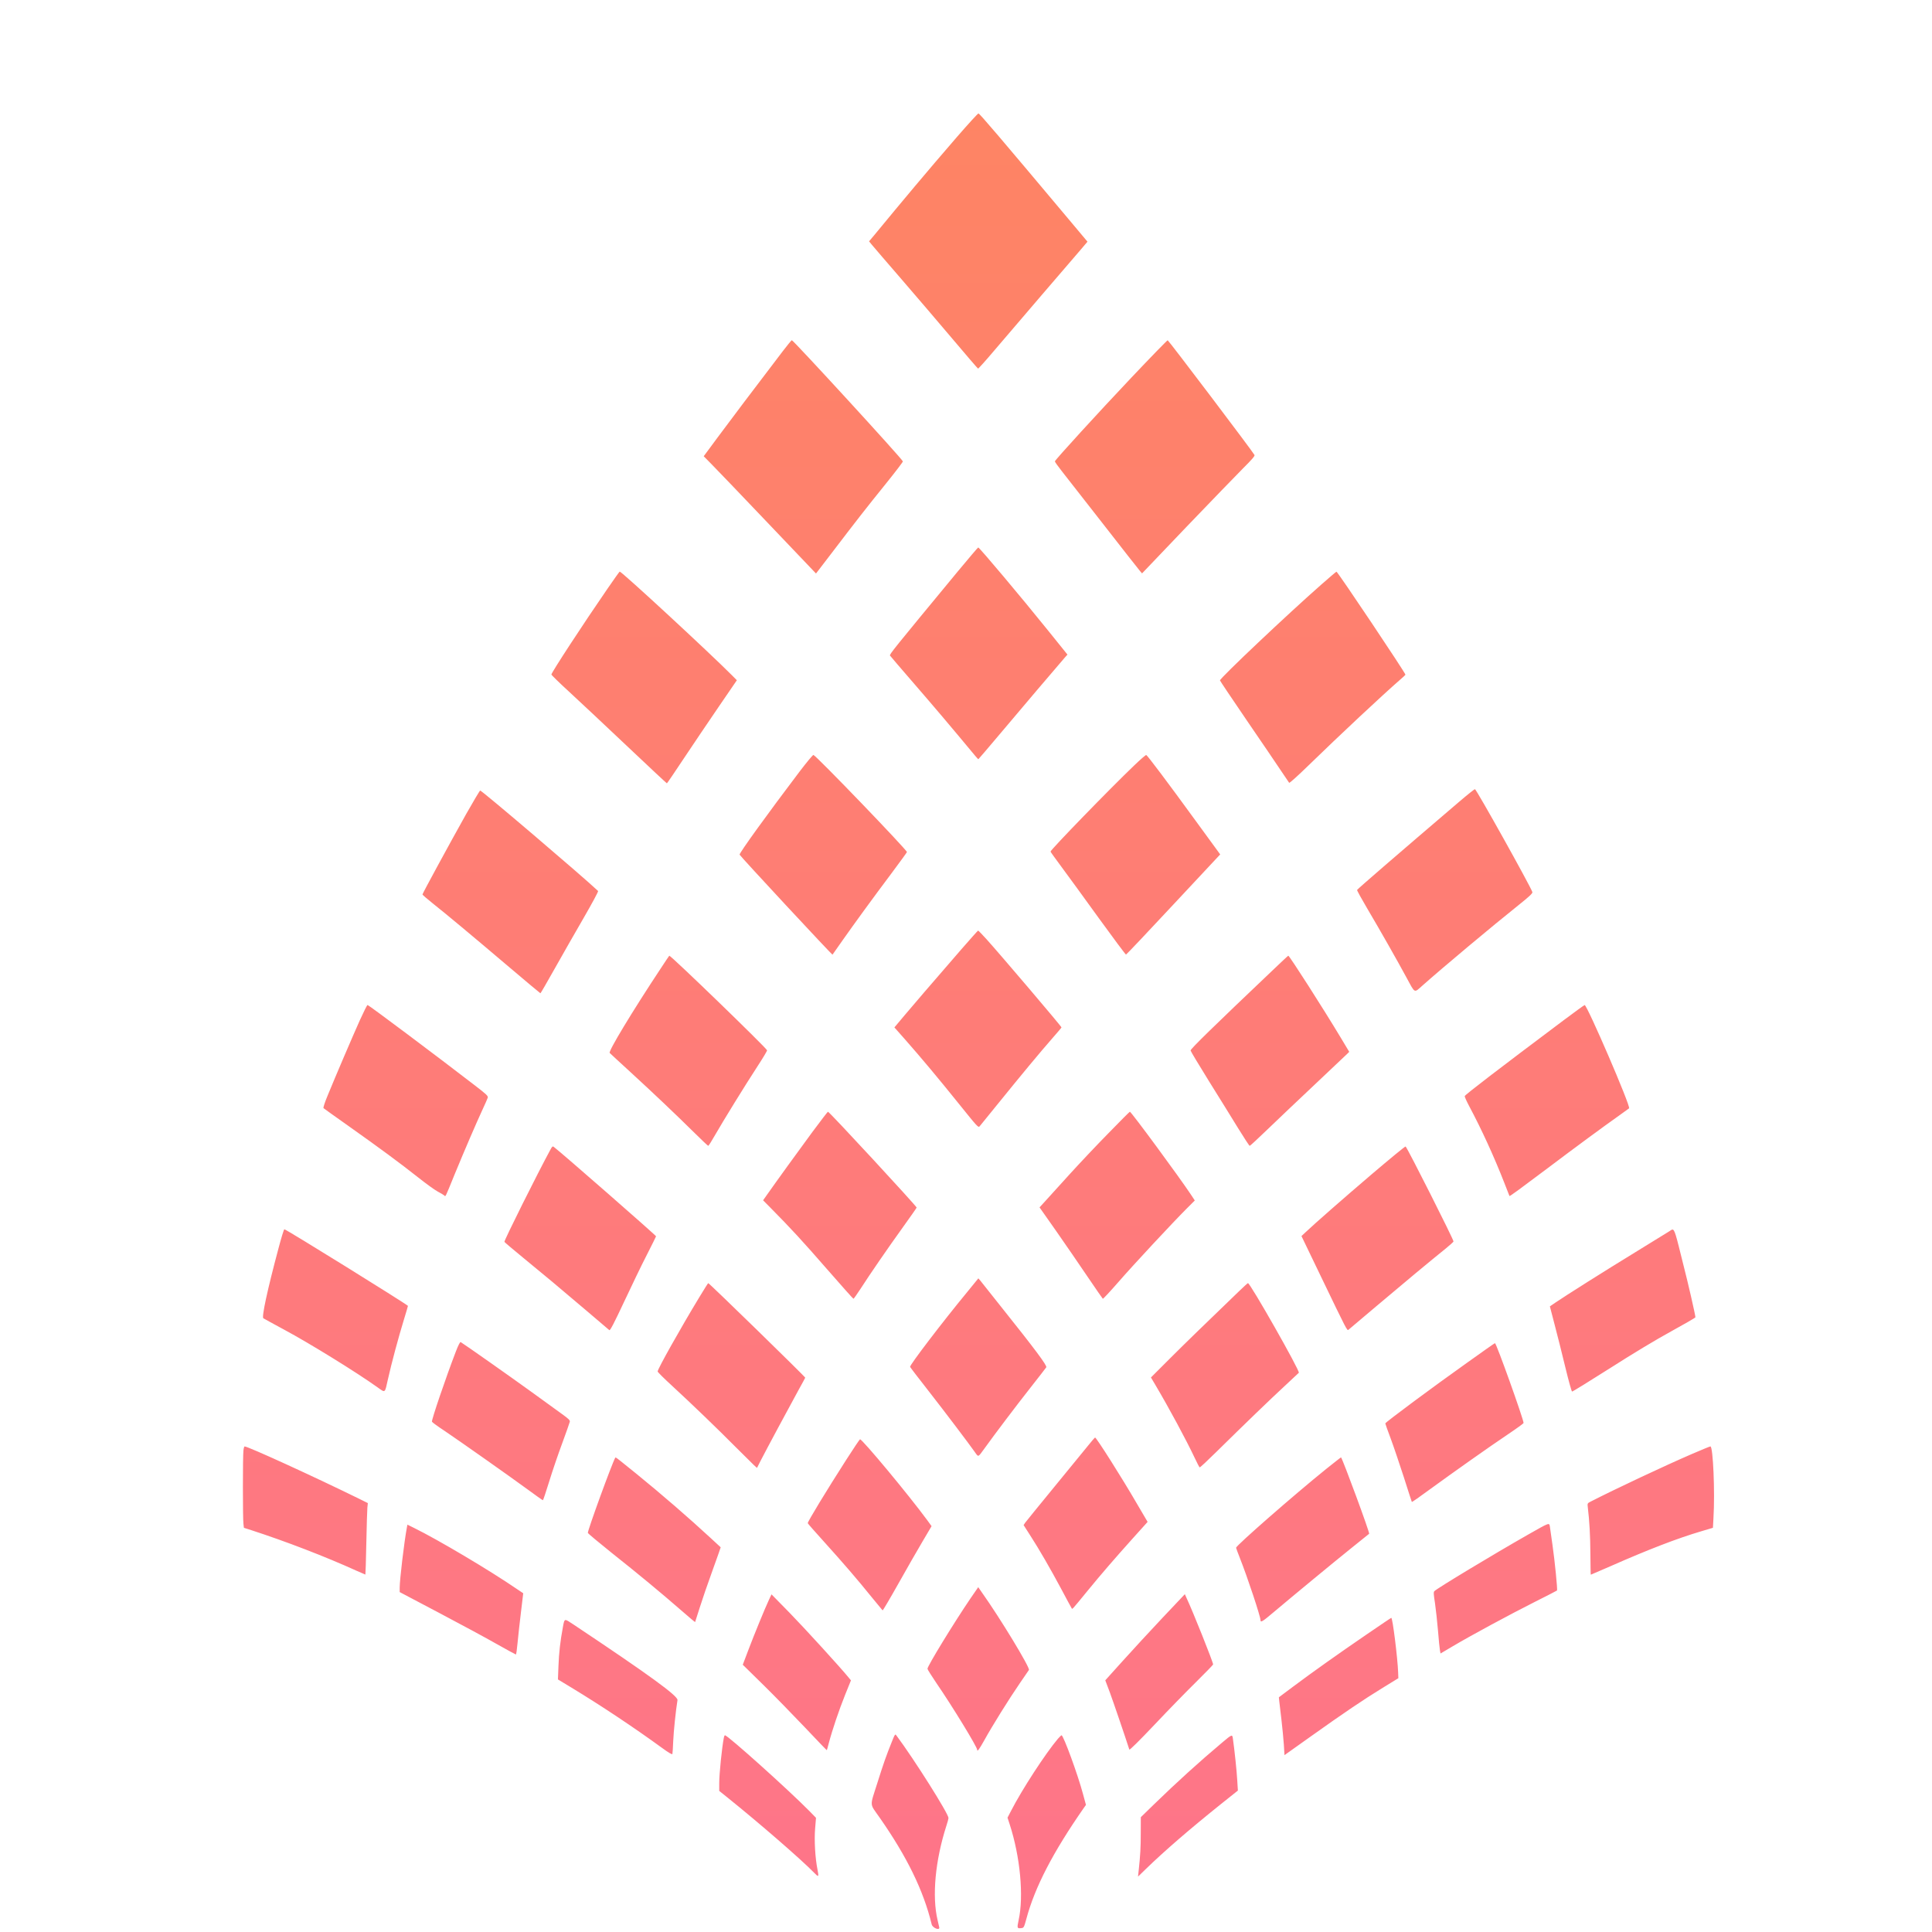 <svg width="33" height="33" viewBox="0 0 33 33" fill="none" xmlns="http://www.w3.org/2000/svg">
<path d="M16.713 1.938C16.704 1.935 16.536 2.12 16.337 2.349C15.825 2.941 15.44 3.401 14.93 4.02L14.844 4.122L14.893 4.182C14.919 4.215 15.146 4.477 15.397 4.768C15.647 5.058 16.041 5.518 16.273 5.793C16.504 6.067 16.699 6.293 16.706 6.296C16.711 6.299 16.836 6.161 16.981 5.989C17.126 5.818 17.492 5.392 17.792 5.041C18.093 4.69 18.393 4.342 18.458 4.266L18.575 4.128L18.306 3.807C17.073 2.338 16.74 1.947 16.713 1.938ZM13.525 5.811C13.519 5.811 13.45 5.894 13.371 5.998C12.879 6.643 12.458 7.2 12.255 7.475L12.02 7.793L12.148 7.923C12.219 7.994 12.651 8.445 13.107 8.924L13.938 9.796L14.216 9.433C14.626 8.895 14.807 8.663 15.133 8.26C15.295 8.059 15.425 7.888 15.422 7.881C15.407 7.834 13.551 5.811 13.525 5.811ZM19.945 5.812C19.938 5.81 19.656 6.1 19.319 6.456C18.758 7.049 18.031 7.845 18.018 7.88C18.016 7.888 18.071 7.964 18.139 8.051C18.208 8.138 18.527 8.546 18.849 8.959C19.171 9.372 19.45 9.729 19.471 9.752L19.507 9.794L20.265 9C20.683 8.565 21.117 8.115 21.231 8.001C21.385 7.848 21.436 7.788 21.428 7.772C21.401 7.717 19.966 5.821 19.945 5.812ZM16.709 9.351C16.703 9.351 16.547 9.535 16.36 9.76C15.251 11.102 15.19 11.178 15.202 11.198C15.209 11.209 15.396 11.426 15.618 11.683C15.953 12.07 16.203 12.364 16.657 12.91C16.684 12.941 16.707 12.968 16.711 12.968C16.714 12.968 16.874 12.78 17.068 12.55C17.397 12.159 18.099 11.332 18.191 11.228L18.233 11.181L17.907 10.776C17.431 10.185 16.728 9.35 16.709 9.351ZM10.585 9.763C10.581 9.763 10.486 9.896 10.374 10.059C9.962 10.657 9.418 11.489 9.418 11.522C9.418 11.529 9.552 11.661 9.716 11.811C9.881 11.962 10.323 12.378 10.699 12.733C11.075 13.089 11.387 13.38 11.391 13.38C11.395 13.38 11.525 13.189 11.68 12.955C11.835 12.723 12.101 12.327 12.274 12.075L12.586 11.619L12.503 11.535C12.111 11.141 10.62 9.763 10.585 9.763ZM22.828 9.765C22.822 9.765 22.711 9.86 22.58 9.975C22.001 10.483 20.838 11.583 20.838 11.622C20.838 11.629 21.044 11.935 21.296 12.305C21.548 12.674 21.812 13.06 21.882 13.167C21.953 13.272 22.015 13.364 22.02 13.371C22.027 13.378 22.174 13.246 22.347 13.077C22.876 12.562 23.618 11.868 23.916 11.609C23.965 11.568 24.006 11.528 24.006 11.524C24.008 11.498 22.847 9.763 22.828 9.765ZM13.894 12.895C13.884 12.893 13.776 13.023 13.653 13.185C13.121 13.887 12.626 14.571 12.633 14.598C12.639 14.621 14.213 16.315 14.22 16.306C14.223 16.304 14.304 16.186 14.402 16.047C14.612 15.75 14.887 15.371 15.234 14.908C15.371 14.724 15.487 14.565 15.491 14.554C15.501 14.527 13.939 12.904 13.894 12.895ZM19.579 12.896C19.57 12.893 19.476 12.975 19.37 13.077C18.964 13.465 17.944 14.515 17.944 14.546C17.944 14.552 18.027 14.666 18.128 14.803C18.229 14.938 18.515 15.332 18.765 15.678C19.015 16.023 19.225 16.305 19.233 16.305C19.241 16.304 19.606 15.918 20.044 15.448L20.842 14.594L20.426 14.024C19.946 13.364 19.599 12.903 19.579 12.896ZM25.193 13.479C25.186 13.478 25.066 13.573 24.928 13.691C23.864 14.6 23.192 15.18 23.18 15.201C23.176 15.208 23.253 15.347 23.35 15.512C23.57 15.884 23.861 16.396 24.027 16.703C24.175 16.975 24.15 16.964 24.299 16.832C24.653 16.518 25.486 15.821 25.949 15.451C26.13 15.307 26.181 15.256 26.174 15.237C26.137 15.129 25.22 13.485 25.193 13.479ZM8.202 13.503C8.195 13.503 8.087 13.684 7.962 13.905C7.674 14.419 7.216 15.262 7.216 15.278C7.216 15.285 7.294 15.353 7.386 15.426C7.639 15.627 8.051 15.971 8.67 16.496C8.974 16.754 9.227 16.966 9.231 16.966C9.235 16.966 9.346 16.775 9.477 16.541C9.608 16.308 9.831 15.917 9.972 15.674C10.113 15.43 10.223 15.226 10.216 15.219C9.945 14.963 8.231 13.503 8.202 13.503ZM16.707 15.895C16.702 15.895 16.572 16.041 16.417 16.219C15.857 16.866 15.629 17.13 15.455 17.337L15.277 17.549L15.455 17.75C15.744 18.078 16.031 18.422 16.381 18.857C16.695 19.247 16.71 19.265 16.733 19.238C16.747 19.222 16.903 19.03 17.08 18.811C17.437 18.37 17.762 17.977 17.984 17.724C18.064 17.633 18.131 17.554 18.131 17.549C18.131 17.532 17.09 16.308 16.849 16.041C16.776 15.961 16.713 15.895 16.707 15.895ZM11.432 16.324C11.43 16.324 11.363 16.424 11.285 16.543C10.791 17.29 10.388 17.959 10.414 17.985C10.425 17.997 10.583 18.142 10.765 18.309C11.163 18.674 11.53 19.022 11.85 19.338C11.98 19.467 12.092 19.572 12.097 19.572C12.104 19.572 12.159 19.485 12.22 19.377C12.36 19.134 12.713 18.56 12.937 18.216C13.03 18.074 13.104 17.95 13.102 17.94C13.092 17.9 11.46 16.32 11.432 16.324ZM22.005 16.324C22.001 16.324 21.881 16.436 21.739 16.572C20.73 17.531 20.337 17.914 20.336 17.943C20.335 17.952 20.476 18.187 20.648 18.464C20.821 18.74 21.045 19.103 21.147 19.269C21.249 19.435 21.339 19.572 21.346 19.572C21.353 19.572 21.49 19.446 21.65 19.291C21.81 19.137 22.174 18.791 22.459 18.523C22.743 18.255 22.992 18.02 23.011 18.001L23.046 17.966L22.905 17.731C22.597 17.218 22.023 16.322 22.005 16.324ZM6.278 17.166C6.27 17.166 6.212 17.282 6.148 17.423C6.024 17.699 5.732 18.381 5.597 18.711C5.548 18.828 5.518 18.92 5.526 18.928C5.533 18.935 5.728 19.074 5.957 19.236C6.488 19.612 6.828 19.863 7.142 20.111C7.278 20.219 7.429 20.328 7.479 20.354C7.529 20.38 7.577 20.409 7.588 20.419C7.613 20.441 7.598 20.471 7.763 20.065C7.94 19.635 8.137 19.179 8.243 18.95C8.286 18.857 8.326 18.768 8.331 18.75C8.34 18.721 8.311 18.693 8.113 18.541C7.469 18.044 6.297 17.166 6.278 17.166ZM27.067 17.167C27.059 17.167 26.9 17.284 26.713 17.423C25.584 18.27 25.027 18.697 25.019 18.722C25.015 18.732 25.05 18.809 25.094 18.892C25.308 19.293 25.522 19.761 25.694 20.202C25.742 20.324 25.782 20.426 25.783 20.429C25.789 20.436 25.981 20.295 26.437 19.952C26.886 19.613 27.406 19.23 27.656 19.054C27.743 18.991 27.819 18.936 27.826 18.931C27.858 18.9 27.109 17.165 27.067 17.167ZM14.142 18.989C14.137 18.989 14.017 19.146 13.874 19.338C13.664 19.623 13.27 20.166 13.073 20.447L13.034 20.502L13.153 20.622C13.514 20.987 13.714 21.205 14.119 21.67C14.365 21.951 14.571 22.184 14.578 22.184C14.583 22.184 14.64 22.104 14.703 22.007C14.864 21.757 15.154 21.335 15.425 20.958C15.552 20.781 15.657 20.632 15.657 20.626C15.655 20.601 14.166 18.989 14.142 18.989ZM19.299 18.989C19.294 18.989 19.13 19.153 18.935 19.354C18.738 19.554 18.441 19.869 18.273 20.054C18.106 20.239 17.92 20.444 17.862 20.507L17.756 20.623L18.041 21.028C18.197 21.251 18.437 21.601 18.575 21.805C18.714 22.009 18.831 22.18 18.837 22.184C18.842 22.188 18.96 22.062 19.098 21.904C19.352 21.611 20.032 20.881 20.274 20.639L20.408 20.505L20.34 20.402C20.147 20.111 19.322 18.989 19.299 18.989ZM24.009 19.583C24.003 19.576 23.744 19.79 23.43 20.057C22.917 20.495 22.465 20.892 22.294 21.053L22.23 21.113L22.58 21.84C23.002 22.717 23.01 22.732 23.032 22.714C23.042 22.706 23.256 22.525 23.509 22.311C23.963 21.927 24.435 21.534 24.694 21.326C24.768 21.266 24.827 21.212 24.827 21.205C24.827 21.168 24.053 19.634 24.009 19.583ZM9.434 19.587C9.426 19.594 9.416 19.609 9.401 19.638C9.188 20.029 8.608 21.19 8.616 21.212C8.619 21.219 8.763 21.342 8.937 21.484C9.299 21.78 9.524 21.968 10.031 22.399C10.229 22.568 10.399 22.712 10.408 22.72C10.421 22.731 10.489 22.601 10.659 22.238C10.787 21.965 10.961 21.603 11.048 21.435C11.134 21.265 11.206 21.122 11.206 21.117C11.206 21.102 9.581 19.681 9.463 19.593C9.451 19.583 9.442 19.58 9.434 19.587ZM4.857 20.997C4.849 20.997 4.803 21.146 4.755 21.33C4.564 22.044 4.468 22.495 4.498 22.517C4.508 22.524 4.669 22.612 4.856 22.713C5.283 22.942 6.087 23.438 6.449 23.697C6.585 23.794 6.572 23.802 6.626 23.56C6.684 23.297 6.807 22.839 6.9 22.537C6.939 22.412 6.969 22.307 6.968 22.305C6.915 22.256 4.888 20.997 4.857 20.997ZM28.562 21.002C28.549 21.005 28.532 21.02 28.507 21.035C28.475 21.055 28.217 21.214 27.934 21.388C27.404 21.712 26.738 22.133 26.568 22.249L26.473 22.314L26.556 22.633C26.602 22.808 26.684 23.134 26.738 23.358C26.792 23.581 26.843 23.766 26.852 23.769C26.86 23.771 27.15 23.592 27.498 23.371C27.907 23.11 28.278 22.887 28.544 22.741C28.772 22.616 28.959 22.508 28.959 22.5C28.959 22.463 28.831 21.903 28.75 21.591C28.625 21.089 28.605 20.994 28.562 21.002ZM16.711 21.835L16.518 22.072C16.102 22.576 15.534 23.32 15.545 23.347C15.549 23.357 15.687 23.538 15.852 23.748C16.152 24.132 16.556 24.667 16.65 24.801C16.714 24.892 16.703 24.896 16.811 24.747C17.01 24.471 17.35 24.022 17.596 23.709C17.738 23.528 17.862 23.369 17.871 23.355C17.89 23.328 17.679 23.046 17.084 22.301C16.913 22.087 16.761 21.895 16.744 21.873L16.711 21.835ZM21.316 21.917C21.31 21.917 21.244 21.978 21.169 22.05C20.491 22.703 20.257 22.931 19.979 23.208L19.659 23.528L19.733 23.653C19.971 24.055 20.261 24.594 20.405 24.899C20.445 24.985 20.484 25.059 20.491 25.064C20.498 25.068 20.628 24.946 20.782 24.794C21.267 24.316 21.703 23.896 21.942 23.675C22.069 23.557 22.178 23.455 22.185 23.448C22.21 23.422 21.354 21.914 21.316 21.917ZM12.097 21.917C12.093 21.917 12.023 22.029 11.941 22.164C11.622 22.691 11.233 23.383 11.233 23.426C11.233 23.436 11.345 23.548 11.482 23.673C11.808 23.973 12.266 24.414 12.574 24.725C12.711 24.862 12.846 24.996 12.875 25.023L12.93 25.073L12.998 24.939C13.085 24.769 13.482 24.029 13.636 23.749C13.701 23.632 13.754 23.535 13.754 23.532C13.754 23.516 12.114 21.916 12.097 21.917ZM7.869 22.924C7.859 22.917 7.828 22.976 7.786 23.086C7.616 23.528 7.368 24.256 7.378 24.284C7.382 24.294 7.48 24.366 7.599 24.444C7.884 24.637 8.67 25.191 8.999 25.431C9.144 25.538 9.267 25.625 9.273 25.625C9.278 25.625 9.326 25.482 9.38 25.307C9.434 25.131 9.534 24.837 9.603 24.652C9.671 24.466 9.73 24.301 9.733 24.284C9.738 24.259 9.711 24.233 9.597 24.151C9.52 24.095 9.278 23.919 9.06 23.762C8.745 23.534 7.946 22.971 7.869 22.924ZM25.535 22.942C25.529 22.942 25.315 23.093 25.058 23.277C24.469 23.695 23.662 24.295 23.662 24.313C23.662 24.32 23.704 24.439 23.755 24.574C23.806 24.71 23.905 25.007 23.979 25.233C24.05 25.46 24.113 25.649 24.115 25.654C24.12 25.658 24.254 25.564 24.414 25.446C24.819 25.151 25.431 24.718 25.754 24.501C25.902 24.402 26.024 24.313 26.024 24.306C26.022 24.238 25.559 22.942 25.535 22.942ZM18.705 24.554C18.701 24.554 18.651 24.609 18.596 24.679C18.541 24.748 18.278 25.068 18.016 25.388C17.753 25.709 17.525 25.989 17.51 26.01L17.484 26.05L17.591 26.217C17.748 26.459 17.945 26.801 18.128 27.143C18.215 27.308 18.294 27.453 18.302 27.465C18.318 27.491 18.292 27.519 18.574 27.175C18.817 26.878 19.047 26.613 19.351 26.274L19.602 25.995L19.424 25.692C19.16 25.236 18.727 24.555 18.705 24.554ZM14.69 24.584C14.684 24.584 14.579 24.74 14.456 24.932C14.113 25.467 13.797 25.988 13.797 26.017C13.797 26.023 13.925 26.169 14.083 26.343C14.405 26.7 14.641 26.973 14.895 27.288C14.991 27.406 15.072 27.504 15.076 27.507C15.081 27.508 15.201 27.306 15.342 27.055C15.483 26.805 15.668 26.479 15.755 26.334L15.912 26.068L15.838 25.966C15.519 25.532 14.73 24.584 14.69 24.584ZM4.177 24.706C4.172 24.706 4.162 24.737 4.158 24.776C4.146 24.867 4.146 25.936 4.158 26.027L4.166 26.096L4.291 26.136C4.882 26.328 5.554 26.586 6.102 26.835C6.176 26.868 6.238 26.895 6.241 26.895C6.243 26.895 6.252 26.654 6.257 26.361C6.263 26.068 6.271 25.794 6.275 25.752L6.283 25.674L6.134 25.6C5.385 25.232 4.238 24.706 4.177 24.706ZM29.215 24.706C29.205 24.706 29.065 24.764 28.902 24.834C28.423 25.041 27.588 25.434 27.168 25.649C27.113 25.677 27.113 25.68 27.121 25.748C27.149 25.98 27.163 26.227 27.165 26.541C27.167 26.737 27.169 26.897 27.172 26.897C27.175 26.897 27.324 26.832 27.504 26.754C28.14 26.473 28.651 26.275 29.063 26.154L29.258 26.096L29.267 25.934C29.295 25.482 29.26 24.704 29.215 24.706ZM22.906 24.893C22.904 24.891 22.79 24.981 22.652 25.091C22.109 25.529 21.113 26.4 21.113 26.437C21.113 26.443 21.143 26.523 21.179 26.615C21.309 26.943 21.53 27.61 21.53 27.672C21.53 27.72 21.563 27.7 21.754 27.538C22.102 27.245 22.764 26.698 23.079 26.445C23.245 26.311 23.383 26.201 23.386 26.198C23.401 26.186 22.939 24.935 22.906 24.893ZM10.519 24.896C10.512 24.893 10.511 24.896 10.509 24.899C10.454 24.994 10.034 26.147 10.041 26.183C10.044 26.194 10.227 26.347 10.448 26.524C10.902 26.884 11.285 27.201 11.634 27.505C11.764 27.619 11.872 27.709 11.873 27.706C11.875 27.703 11.909 27.594 11.951 27.462C11.992 27.331 12.089 27.047 12.169 26.828C12.248 26.61 12.311 26.43 12.31 26.429C12.309 26.427 12.232 26.357 12.141 26.273C11.774 25.933 11.29 25.514 10.866 25.17C10.603 24.957 10.538 24.905 10.519 24.896ZM26.45 26.032C26.444 26.032 26.434 26.034 26.423 26.038C26.378 26.054 26.286 26.107 26.094 26.216C25.499 26.555 24.551 27.127 24.5 27.178C24.484 27.193 24.487 27.233 24.511 27.385C24.526 27.489 24.549 27.699 24.562 27.852C24.574 28.006 24.589 28.156 24.595 28.187L24.605 28.243L24.813 28.12C25.123 27.936 25.788 27.577 26.213 27.363C26.419 27.259 26.592 27.171 26.595 27.167C26.606 27.156 26.557 26.662 26.518 26.392C26.499 26.252 26.479 26.112 26.474 26.081C26.469 26.052 26.469 26.034 26.45 26.032ZM6.959 26.042L6.95 26.09C6.904 26.332 6.827 26.984 6.827 27.118V27.194L7.5 27.549C7.87 27.744 8.313 27.983 8.486 28.082C8.659 28.18 8.807 28.26 8.812 28.26C8.818 28.26 8.83 28.173 8.84 28.065C8.85 27.957 8.876 27.721 8.898 27.541L8.937 27.214L8.834 27.145C8.366 26.824 7.488 26.303 7.074 26.099L6.959 26.042ZM16.709 27.11L16.574 27.306C16.293 27.72 15.842 28.456 15.842 28.504C15.842 28.515 15.911 28.625 15.995 28.749C16.266 29.143 16.691 29.839 16.691 29.888C16.691 29.928 16.727 29.879 16.815 29.721C16.942 29.49 17.236 29.017 17.42 28.75C17.499 28.636 17.568 28.535 17.575 28.524C17.597 28.486 17.079 27.633 16.776 27.207L16.709 27.11ZM20.238 27.23L19.856 27.634C19.646 27.856 19.342 28.188 19.178 28.369L18.879 28.701L18.957 28.908C19.015 29.066 19.211 29.639 19.29 29.884C19.294 29.897 19.45 29.744 19.724 29.455C19.959 29.206 20.279 28.878 20.437 28.723C20.593 28.568 20.721 28.437 20.721 28.43C20.721 28.39 20.369 27.509 20.271 27.304L20.238 27.23ZM13.178 27.233L13.136 27.322C13.067 27.468 12.881 27.923 12.781 28.187L12.687 28.435L12.72 28.467C12.738 28.485 12.892 28.637 13.063 28.804C13.233 28.971 13.54 29.287 13.746 29.503C13.952 29.721 14.12 29.896 14.123 29.895C14.124 29.892 14.141 29.837 14.158 29.769C14.214 29.555 14.33 29.211 14.434 28.952L14.535 28.702L14.488 28.645C14.357 28.484 13.755 27.823 13.486 27.547L13.178 27.233ZM23.764 27.634C23.759 27.634 23.574 27.76 23.351 27.912C22.857 28.25 22.424 28.557 22.094 28.804L21.844 28.991L21.851 29.06C21.855 29.097 21.871 29.238 21.888 29.374C21.904 29.509 21.922 29.7 21.929 29.799L21.94 29.979L22.387 29.661C22.966 29.249 23.289 29.031 23.618 28.829L23.885 28.665L23.881 28.561C23.872 28.321 23.787 27.631 23.764 27.634ZM9.657 27.672C9.635 27.677 9.629 27.714 9.615 27.79C9.568 28.044 9.548 28.228 9.539 28.455L9.53 28.686L9.766 28.829C10.268 29.133 10.842 29.516 11.303 29.852C11.42 29.938 11.481 29.973 11.485 29.96C11.488 29.948 11.495 29.85 11.499 29.74C11.506 29.575 11.542 29.224 11.572 29.039C11.583 28.97 11.097 28.615 9.799 27.75C9.716 27.696 9.679 27.668 9.657 27.672ZM15.299 29.629C15.285 29.622 15.273 29.651 15.23 29.759C15.139 29.986 15.094 30.11 14.984 30.46C14.855 30.867 14.851 30.797 15.02 31.039C15.491 31.712 15.773 32.289 15.914 32.87C15.928 32.928 16.044 32.978 16.044 32.926C16.044 32.921 16.031 32.863 16.015 32.798C15.917 32.39 15.975 31.777 16.164 31.189C16.185 31.127 16.201 31.065 16.201 31.053C16.201 30.979 15.618 30.055 15.314 29.647C15.309 29.639 15.303 29.632 15.299 29.629ZM12.383 29.64C12.376 29.64 12.369 29.656 12.365 29.675C12.331 29.846 12.285 30.297 12.285 30.456V30.59L12.433 30.709C12.964 31.136 13.681 31.757 13.902 31.984C13.985 32.07 13.989 32.064 13.963 31.931C13.924 31.739 13.906 31.43 13.923 31.231L13.938 31.05L13.829 30.938C13.469 30.572 12.43 29.64 12.383 29.64ZM18.132 29.64C18.126 29.64 18.099 29.667 18.071 29.698C17.857 29.951 17.453 30.572 17.27 30.93L17.209 31.047L17.246 31.16C17.426 31.713 17.489 32.389 17.399 32.797C17.369 32.936 17.372 32.943 17.449 32.933C17.486 32.929 17.492 32.92 17.531 32.776C17.676 32.234 17.985 31.637 18.517 30.874L18.549 30.829L18.499 30.645C18.412 30.316 18.164 29.64 18.132 29.64ZM21.027 29.649C21.003 29.657 20.962 29.692 20.883 29.758C20.485 30.092 20.097 30.445 19.713 30.818L19.486 31.039L19.485 31.308C19.485 31.557 19.478 31.684 19.449 31.955L19.438 32.054L19.573 31.923C19.892 31.614 20.308 31.254 20.836 30.83L21.144 30.584L21.133 30.407C21.125 30.254 21.085 29.878 21.059 29.7C21.055 29.66 21.049 29.64 21.027 29.649Z" fill="url(#paint0_linear)"/>
<defs>
<linearGradient id="paint0_linear" x1="16.733" y1="1.817" x2="16.733" y2="46.121" gradientUnits="userSpaceOnUse">
<stop stop-color="#FE8464"/>
<stop offset="1" stop-color="#FE6E9A"/>
</linearGradient>
</defs>
</svg>

